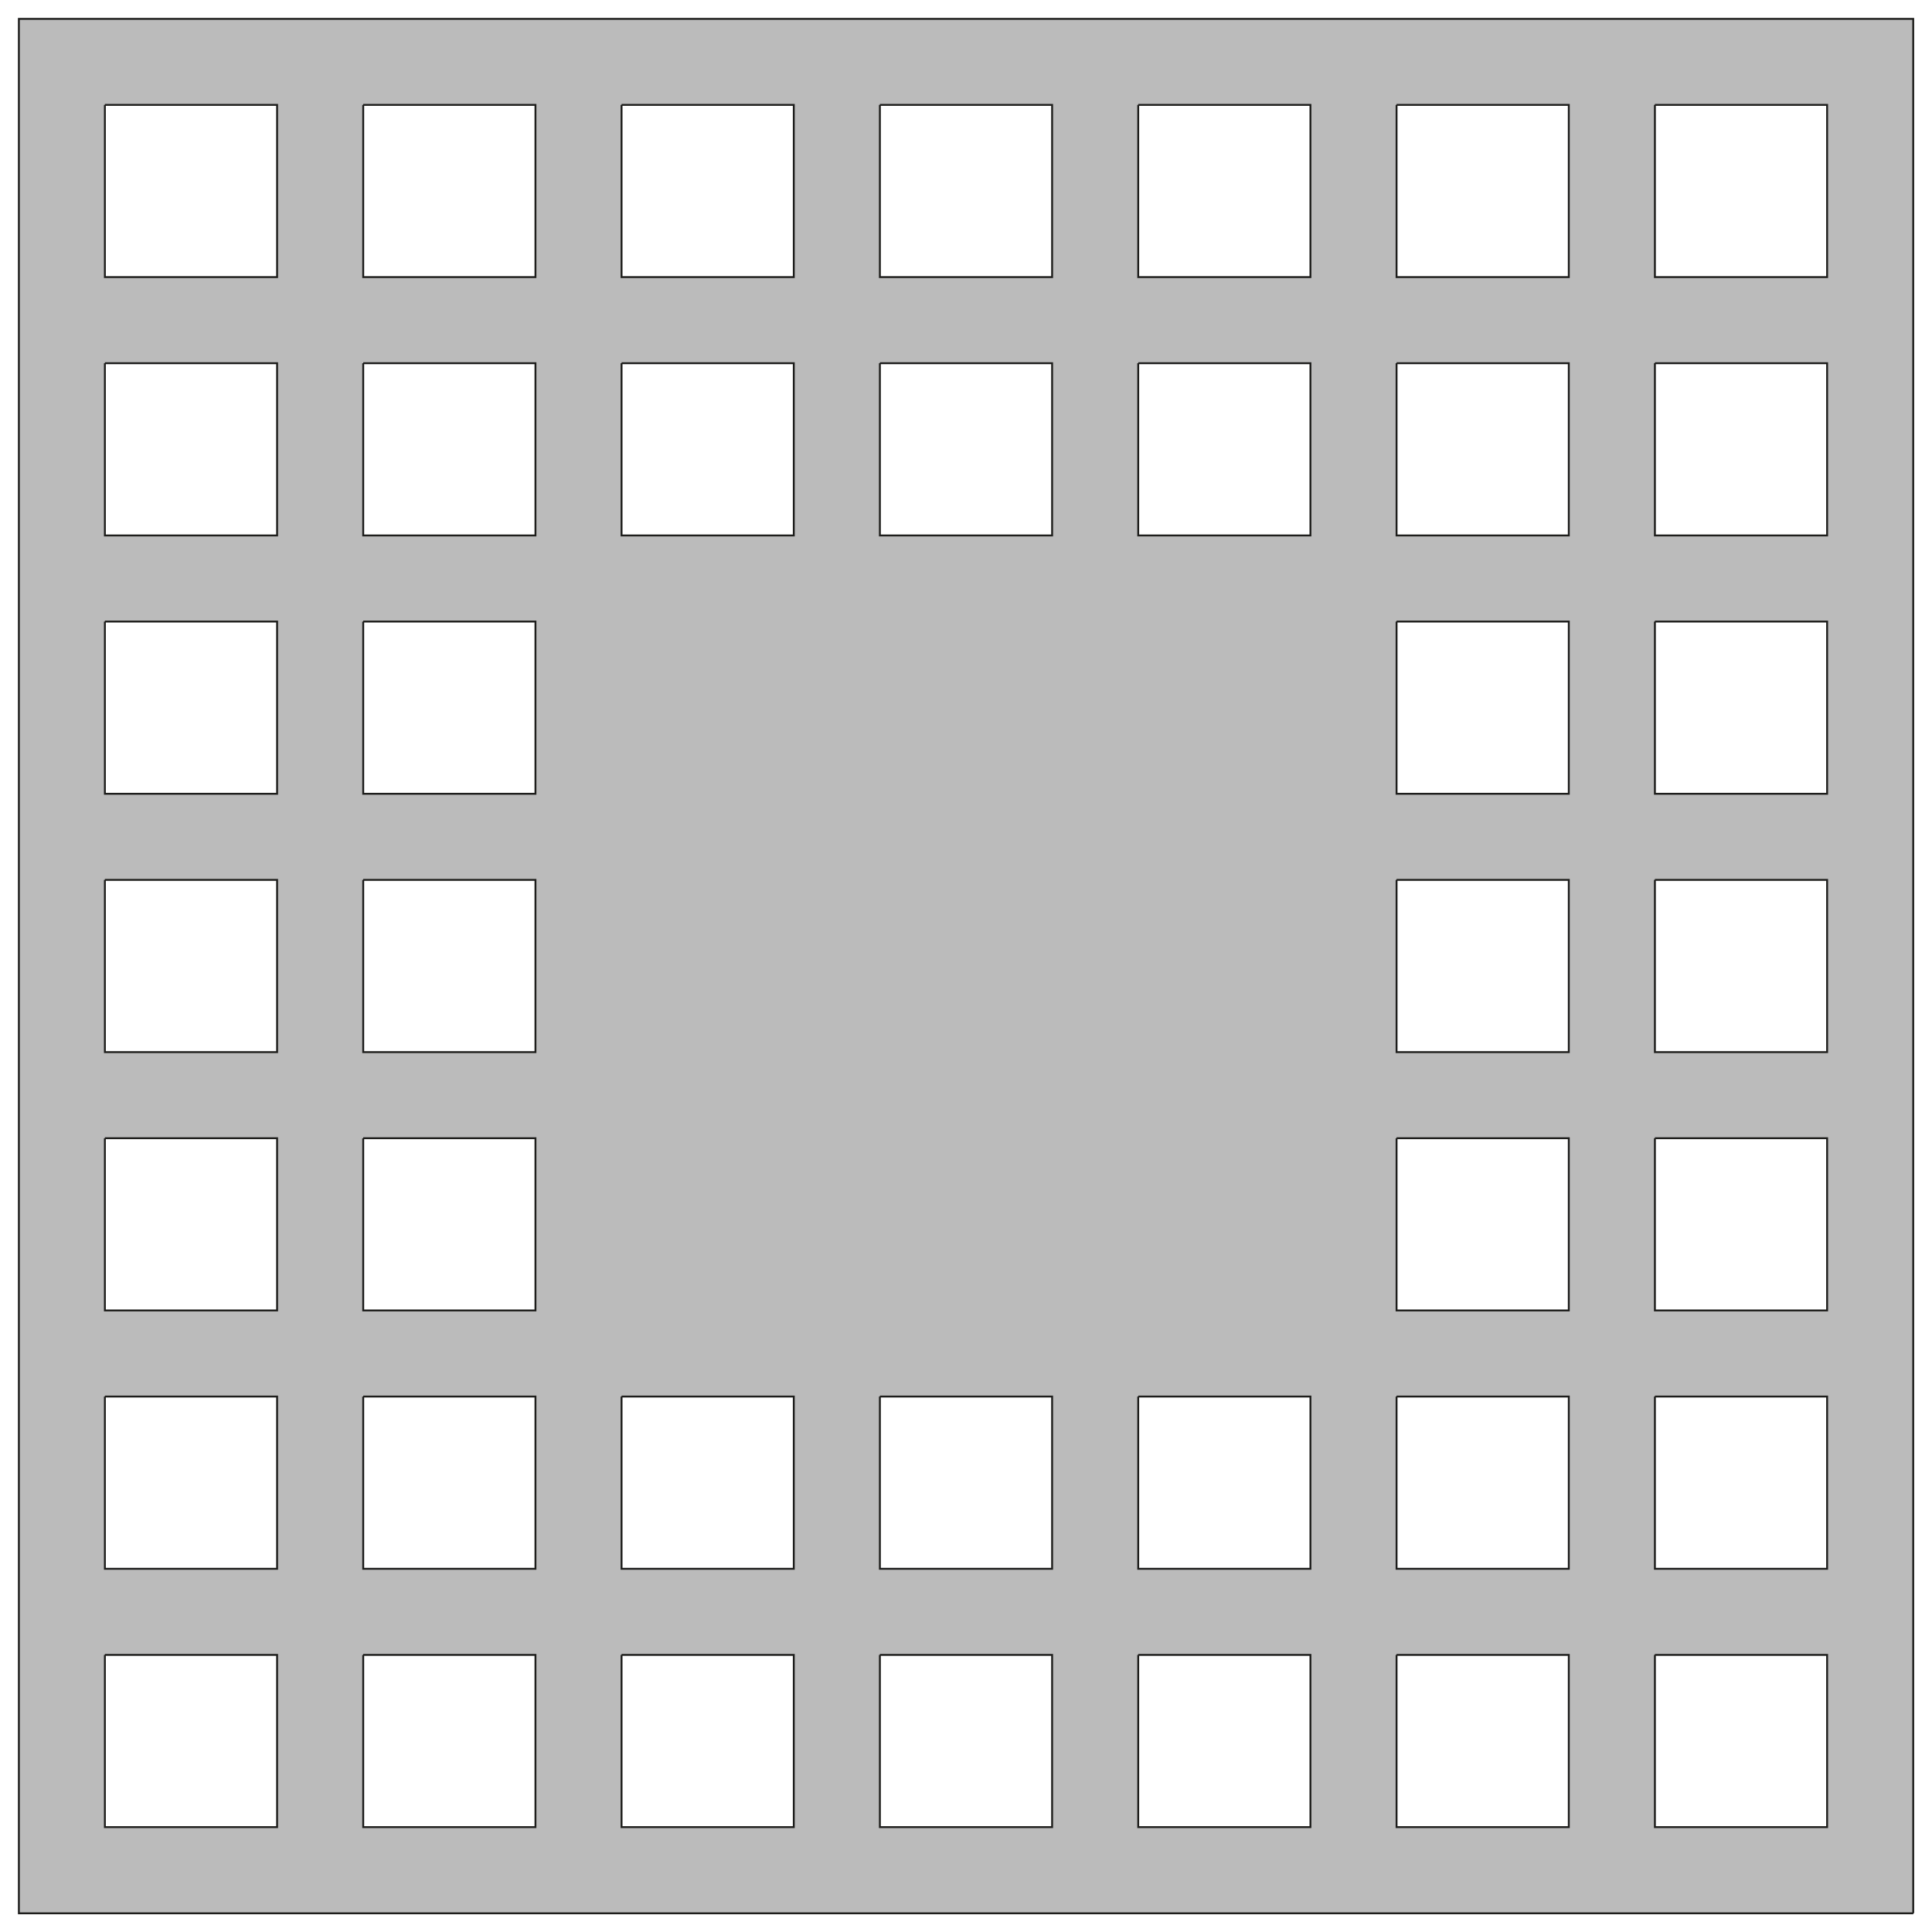 <svg id="VC_Grid_-_Without_Labels" data-name="VC Grid - Without Labels" xmlns="http://www.w3.org/2000/svg" viewBox="0 0 1024 1024"><defs><style>.cls-1{fill:#bbb;stroke:#1d1d1b;stroke-miterlimit:10;fill-rule:evenodd;}</style></defs><g id="_30_-_8x8" data-name="30 - 8x8"><path class="cls-1" d="M1014.05,1014.05V10H10v1004.1h1004.1M740.21,877.13h91.28v91.28H740.21V877.13m-273.85,0h91.28v91.28H466.36V877.13m-273.85,0H283.8v91.28H192.51V877.13M877.13,740.2h91.28v91.29H877.13V740.2m-273.85,0h91.28v91.29H603.28V740.2m-273.84,0h91.28v91.29H329.44V740.2m-273.85,0h91.28v91.29H55.59V740.2M740.21,603.28h91.28v91.28H740.21V603.28m-547.7,0H283.8v91.28H192.51V603.28M877.13,466.36h91.28v91.28H877.13V466.36m-821.54,0h91.28v91.28H55.59V466.36M740.21,329.44h91.28v91.28H740.21V329.44m-547.7,0H283.8v91.28H192.51V329.44M877.13,192.51h91.28V283.8H877.13V192.51m-273.85,0h91.28V283.8H603.28V192.51m-273.84,0h91.28V283.8H329.44V192.51m-273.85,0h91.28V283.8H55.59V192.51M740.21,55.59h91.28v91.28H740.21V55.59m-273.85,0h91.28v91.28H466.36V55.59m-273.85,0H283.8v91.28H192.51V55.59m-136.92,0h91.28v91.28H55.59V55.59m273.85,0h91.28v91.28H329.44V55.59m273.84,0h91.28v91.28H603.28V55.59m273.85,0h91.28v91.28H877.13V55.59M192.51,192.51H283.8V283.8H192.51V192.51m273.85,0h91.28V283.8H466.36V192.51m273.85,0h91.28V283.8H740.21V192.51M55.59,329.44h91.28v91.28H55.59V329.44m821.54,0h91.28v91.28H877.13V329.44M192.51,466.36H283.8v91.28H192.51V466.36m547.7,0h91.28v91.28H740.21V466.36M55.59,603.28h91.28v91.28H55.59V603.28m821.54,0h91.28v91.28H877.13V603.28M192.51,740.2H283.8v91.29H192.51V740.2m273.85,0h91.28v91.29H466.36V740.2m273.85,0h91.28v91.29H740.21V740.2M55.59,877.13h91.28v91.28H55.59V877.13m273.85,0h91.28v91.28H329.44V877.13m273.84,0h91.28v91.28H603.28V877.13m273.85,0h91.28v91.28H877.13V877.13"/></g></svg>